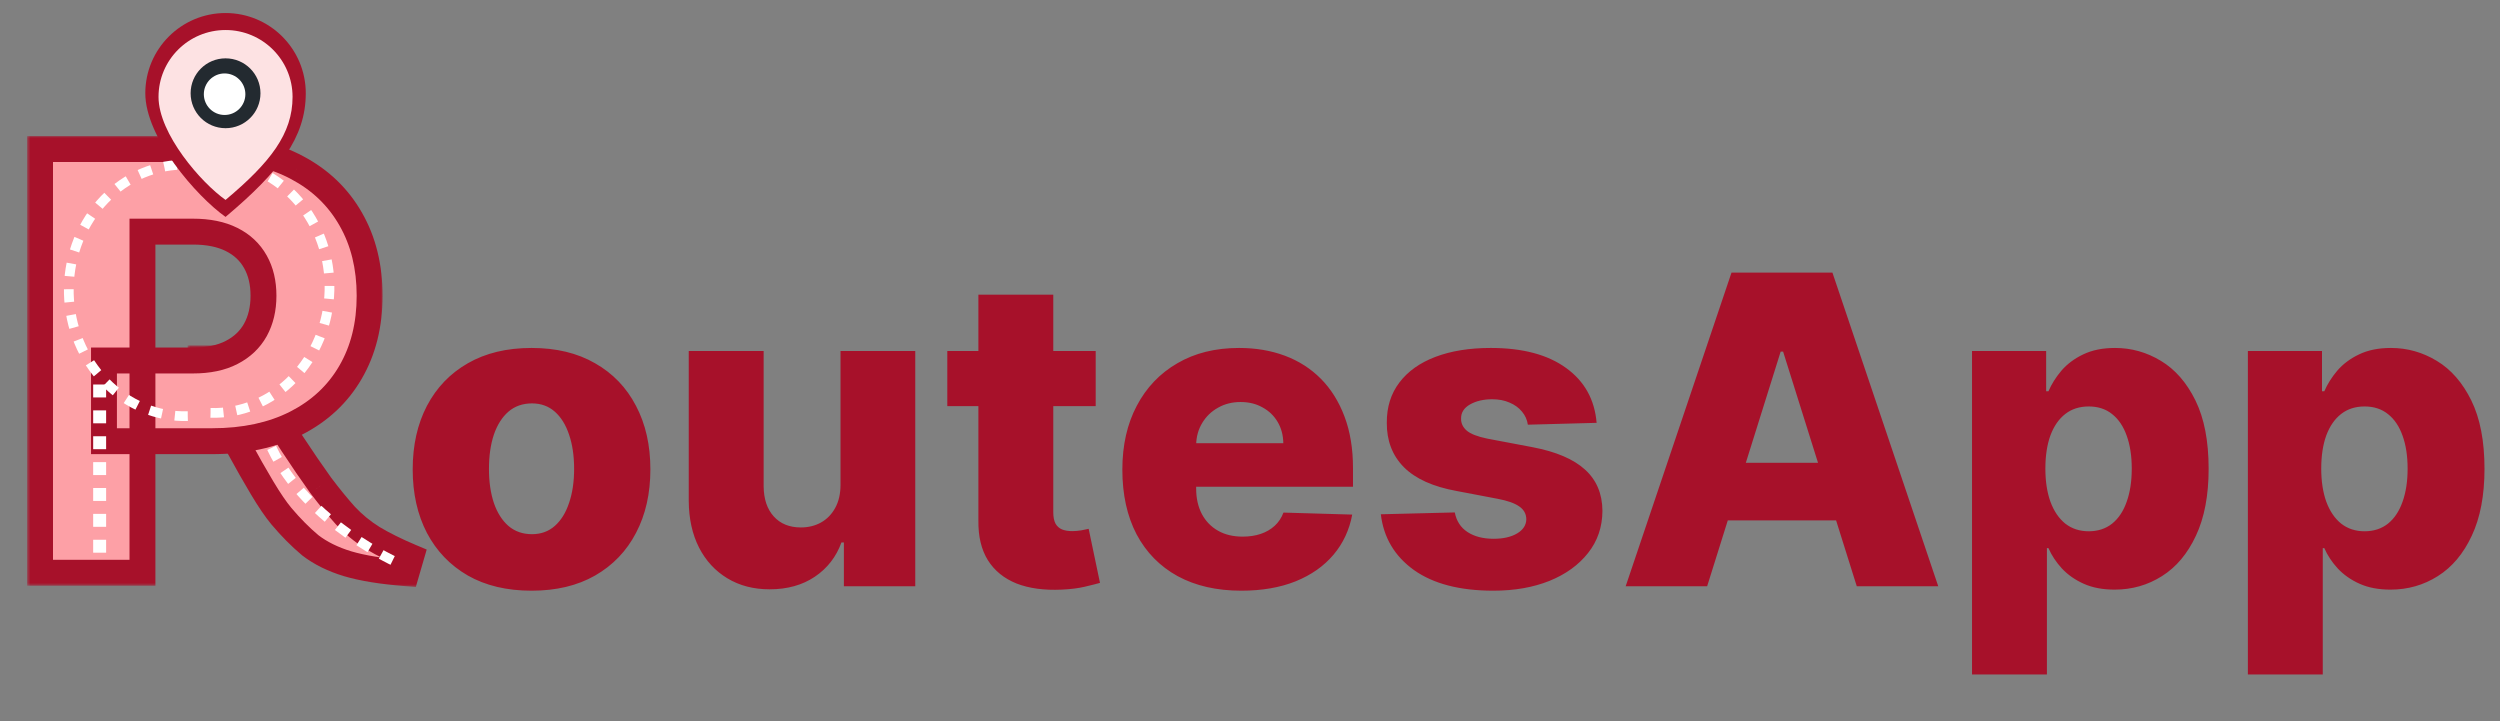 <svg width="371" height="107" viewBox="0 0 371 107" fill="none" xmlns="http://www.w3.org/2000/svg">
<rect x="0" y="0" width="371" height="107" fill="#808080" stroke="none"/>
<path d="M78.881 87.659C75.214 87.659 72.062 86.909 69.426 85.409C66.805 83.894 64.782 81.788 63.358 79.091C61.949 76.379 61.244 73.235 61.244 69.659C61.244 66.068 61.949 62.924 63.358 60.227C64.782 57.515 66.805 55.409 69.426 53.909C72.062 52.394 75.214 51.636 78.881 51.636C82.547 51.636 85.691 52.394 88.312 53.909C90.949 55.409 92.972 57.515 94.381 60.227C95.805 62.924 96.517 66.068 96.517 69.659C96.517 73.235 95.805 76.379 94.381 79.091C92.972 81.788 90.949 83.894 88.312 85.409C85.691 86.909 82.547 87.659 78.881 87.659ZM78.949 79.273C80.282 79.273 81.411 78.864 82.335 78.046C83.26 77.227 83.964 76.091 84.449 74.636C84.949 73.182 85.199 71.5 85.199 69.591C85.199 67.651 84.949 65.954 84.449 64.5C83.964 63.045 83.26 61.909 82.335 61.091C81.411 60.273 80.282 59.864 78.949 59.864C77.57 59.864 76.403 60.273 75.449 61.091C74.51 61.909 73.79 63.045 73.29 64.5C72.805 65.954 72.562 67.651 72.562 69.591C72.562 71.5 72.805 73.182 73.29 74.636C73.79 76.091 74.51 77.227 75.449 78.046C76.403 78.864 77.57 79.273 78.949 79.273ZM124.733 71.932V52.091H135.824V87H125.233V80.5H124.869C124.097 82.636 122.778 84.333 120.915 85.591C119.066 86.833 116.831 87.454 114.21 87.454C111.831 87.454 109.741 86.909 107.938 85.818C106.134 84.727 104.733 83.204 103.733 81.25C102.733 79.28 102.225 76.977 102.21 74.341V52.091H113.324V72.159C113.339 74.053 113.839 75.546 114.824 76.636C115.809 77.727 117.15 78.273 118.847 78.273C119.953 78.273 120.945 78.03 121.824 77.546C122.718 77.046 123.422 76.326 123.938 75.386C124.468 74.432 124.733 73.28 124.733 71.932ZM162.602 52.091V60.273H140.58V52.091H162.602ZM145.193 43.727H156.307V76.023C156.307 76.704 156.413 77.258 156.625 77.682C156.852 78.091 157.178 78.386 157.602 78.568C158.027 78.735 158.534 78.818 159.125 78.818C159.549 78.818 159.996 78.78 160.466 78.704C160.951 78.614 161.314 78.538 161.557 78.477L163.239 86.5C162.708 86.651 161.958 86.841 160.989 87.068C160.034 87.296 158.89 87.439 157.557 87.5C154.951 87.621 152.716 87.318 150.852 86.591C149.004 85.849 147.587 84.697 146.602 83.136C145.633 81.576 145.163 79.614 145.193 77.25V43.727ZM184.216 87.659C180.564 87.659 177.413 86.939 174.761 85.5C172.125 84.046 170.095 81.977 168.67 79.296C167.261 76.599 166.557 73.394 166.557 69.682C166.557 66.076 167.269 62.924 168.693 60.227C170.117 57.515 172.125 55.409 174.716 53.909C177.307 52.394 180.36 51.636 183.875 51.636C186.36 51.636 188.633 52.023 190.693 52.795C192.754 53.568 194.534 54.712 196.034 56.227C197.534 57.742 198.701 59.614 199.534 61.841C200.367 64.053 200.784 66.591 200.784 69.454V72.227H170.443V65.773H190.443C190.428 64.591 190.148 63.538 189.602 62.614C189.057 61.689 188.307 60.97 187.352 60.455C186.413 59.924 185.33 59.659 184.102 59.659C182.86 59.659 181.746 59.939 180.761 60.5C179.777 61.045 178.996 61.795 178.42 62.75C177.845 63.689 177.542 64.758 177.511 65.954V72.523C177.511 73.947 177.792 75.197 178.352 76.273C178.913 77.333 179.708 78.159 180.739 78.75C181.769 79.341 182.996 79.636 184.42 79.636C185.405 79.636 186.299 79.5 187.102 79.227C187.905 78.954 188.595 78.553 189.17 78.023C189.746 77.492 190.178 76.841 190.466 76.068L200.67 76.364C200.246 78.651 199.314 80.644 197.875 82.341C196.451 84.023 194.58 85.333 192.261 86.273C189.943 87.197 187.261 87.659 184.216 87.659ZM236.938 62.75L226.733 63.023C226.627 62.295 226.339 61.651 225.869 61.091C225.4 60.515 224.786 60.068 224.028 59.75C223.286 59.417 222.422 59.25 221.438 59.25C220.15 59.25 219.051 59.508 218.142 60.023C217.248 60.538 216.809 61.235 216.824 62.114C216.809 62.795 217.081 63.386 217.642 63.886C218.218 64.386 219.241 64.788 220.71 65.091L227.438 66.364C230.922 67.03 233.513 68.136 235.21 69.682C236.922 71.227 237.786 73.273 237.801 75.818C237.786 78.212 237.074 80.296 235.665 82.068C234.271 83.841 232.362 85.22 229.938 86.204C227.513 87.174 224.741 87.659 221.619 87.659C216.634 87.659 212.703 86.636 209.824 84.591C206.96 82.53 205.324 79.773 204.915 76.318L215.892 76.046C216.134 77.318 216.763 78.288 217.778 78.954C218.794 79.621 220.089 79.954 221.665 79.954C223.089 79.954 224.248 79.689 225.142 79.159C226.036 78.629 226.491 77.924 226.506 77.046C226.491 76.258 226.142 75.629 225.46 75.159C224.778 74.674 223.71 74.296 222.256 74.023L216.165 72.864C212.665 72.227 210.059 71.053 208.347 69.341C206.634 67.614 205.786 65.417 205.801 62.75C205.786 60.417 206.407 58.424 207.665 56.773C208.922 55.106 210.71 53.833 213.028 52.955C215.347 52.076 218.081 51.636 221.233 51.636C225.96 51.636 229.688 52.629 232.415 54.614C235.142 56.583 236.65 59.295 236.938 62.75ZM253.341 87H241.25L256.955 40.455H271.932L287.636 87H275.545L264.614 52.182H264.25L253.341 87ZM251.727 68.682H277V77.227H251.727V68.682ZM292.648 100.091V52.091H303.648V58.068H303.989C304.443 57.008 305.087 55.985 305.92 55C306.769 54.015 307.845 53.212 309.148 52.591C310.466 51.955 312.042 51.636 313.875 51.636C316.299 51.636 318.564 52.273 320.67 53.545C322.792 54.818 324.504 56.78 325.807 59.432C327.11 62.083 327.761 65.462 327.761 69.568C327.761 73.523 327.133 76.833 325.875 79.5C324.633 82.167 322.951 84.167 320.83 85.5C318.723 86.833 316.383 87.5 313.807 87.5C312.049 87.5 310.527 87.212 309.239 86.636C307.951 86.061 306.867 85.303 305.989 84.364C305.125 83.424 304.458 82.417 303.989 81.341H303.761V100.091H292.648ZM303.534 69.546C303.534 71.424 303.784 73.061 304.284 74.454C304.799 75.849 305.534 76.932 306.489 77.704C307.458 78.462 308.617 78.841 309.966 78.841C311.33 78.841 312.489 78.462 313.443 77.704C314.398 76.932 315.117 75.849 315.602 74.454C316.102 73.061 316.352 71.424 316.352 69.546C316.352 67.667 316.102 66.038 315.602 64.659C315.117 63.28 314.398 62.212 313.443 61.455C312.504 60.697 311.345 60.318 309.966 60.318C308.602 60.318 307.443 60.689 306.489 61.432C305.534 62.174 304.799 63.235 304.284 64.614C303.784 65.992 303.534 67.636 303.534 69.546ZM333.585 100.091V52.091H344.585V58.068H344.926C345.381 57.008 346.025 55.985 346.858 55C347.706 54.015 348.782 53.212 350.085 52.591C351.403 51.955 352.979 51.636 354.812 51.636C357.237 51.636 359.502 52.273 361.608 53.545C363.729 54.818 365.441 56.78 366.744 59.432C368.047 62.083 368.699 65.462 368.699 69.568C368.699 73.523 368.07 76.833 366.812 79.5C365.57 82.167 363.888 84.167 361.767 85.5C359.661 86.833 357.32 87.5 354.744 87.5C352.987 87.5 351.464 87.212 350.176 86.636C348.888 86.061 347.805 85.303 346.926 84.364C346.062 83.424 345.396 82.417 344.926 81.341H344.699V100.091H333.585ZM344.472 69.546C344.472 71.424 344.722 73.061 345.222 74.454C345.737 75.849 346.472 76.932 347.426 77.704C348.396 78.462 349.555 78.841 350.903 78.841C352.267 78.841 353.426 78.462 354.381 77.704C355.335 76.932 356.055 75.849 356.54 74.454C357.04 73.061 357.29 71.424 357.29 69.546C357.29 67.667 357.04 66.038 356.54 64.659C356.055 63.28 355.335 62.212 354.381 61.455C353.441 60.697 352.282 60.318 350.903 60.318C349.54 60.318 348.381 60.689 347.426 61.432C346.472 62.174 345.737 63.235 345.222 64.614C344.722 65.992 344.472 67.636 344.472 69.546Z" fill="#A7112A"/>
<mask id="path-2-outside-1_23_8" maskUnits="userSpaceOnUse" x="27.768" y="51.192" width="36" height="36" fill="black">
<rect fill="white" x="27.768" y="51.192" width="36" height="36"/>
<path fill-rule="evenodd" clip-rule="evenodd" d="M29.768 55.701V53.192H36.102C36.041 53.22 35.98 53.247 35.919 53.275C36.853 55.046 37.97 57.038 39.268 59.252C40.566 61.465 41.942 63.679 43.396 65.893C44.85 68.106 46.252 70.154 47.602 72.035C48.901 73.751 50.121 75.245 51.263 76.518C52.458 77.791 53.808 78.898 55.314 79.838C56.872 80.779 58.767 81.72 61 82.661L60.299 85.068C56.716 84.791 53.808 84.321 51.575 83.657C49.394 82.993 47.551 82.08 46.045 80.918C44.591 79.7 43.163 78.261 41.761 76.601C40.93 75.605 39.969 74.194 38.879 72.367C37.788 70.541 36.672 68.577 35.529 66.474C34.387 64.315 33.27 62.24 32.18 60.248C31.252 58.467 30.448 56.951 29.768 55.701Z"/>
</mask>
<path fill-rule="evenodd" clip-rule="evenodd" d="M29.768 55.701V53.192H36.102C36.041 53.22 35.98 53.247 35.919 53.275C36.853 55.046 37.97 57.038 39.268 59.252C40.566 61.465 41.942 63.679 43.396 65.893C44.85 68.106 46.252 70.154 47.602 72.035C48.901 73.751 50.121 75.245 51.263 76.518C52.458 77.791 53.808 78.898 55.314 79.838C56.872 80.779 58.767 81.72 61 82.661L60.299 85.068C56.716 84.791 53.808 84.321 51.575 83.657C49.394 82.993 47.551 82.08 46.045 80.918C44.591 79.7 43.163 78.261 41.761 76.601C40.93 75.605 39.969 74.194 38.879 72.367C37.788 70.541 36.672 68.577 35.529 66.474C34.387 64.315 33.27 62.24 32.18 60.248C31.252 58.467 30.448 56.951 29.768 55.701Z" fill="#FDA0A6"/>
<path d="M29.768 53.192V51.271H27.847V53.192H29.768ZM29.768 55.701H27.847V56.189L28.08 56.618L29.768 55.701ZM36.102 53.192L36.9 54.94L36.102 51.271V53.192ZM35.919 53.275L35.132 51.522L33.264 52.361L34.22 54.172L35.919 53.275ZM39.268 59.252L37.611 60.224L37.611 60.224L39.268 59.252ZM43.396 65.893L41.791 66.947L41.791 66.947L43.396 65.893ZM47.602 72.035L46.041 73.156L46.056 73.175L46.071 73.195L47.602 72.035ZM51.263 76.518L49.834 77.801L49.848 77.817L49.862 77.833L51.263 76.518ZM55.314 79.838L54.296 81.468L54.308 81.475L54.321 81.483L55.314 79.838ZM61 82.661L62.844 83.198L63.323 81.555L61.746 80.89L61 82.661ZM60.299 85.068L60.151 86.984L61.707 87.104L62.144 85.605L60.299 85.068ZM51.575 83.657L51.015 85.495L51.027 85.498L51.575 83.657ZM46.045 80.918L44.811 82.391L44.841 82.415L44.871 82.439L46.045 80.918ZM41.761 76.601L40.285 77.832L40.293 77.841L41.761 76.601ZM38.879 72.367L40.528 71.382L40.528 71.382L38.879 72.367ZM35.529 66.474L33.831 67.373L33.836 67.382L33.841 67.391L35.529 66.474ZM32.18 60.248L30.476 61.136L30.485 61.153L30.495 61.17L32.18 60.248ZM27.847 53.192V55.701H31.689V53.192H27.847ZM36.102 51.271H29.768V55.113H36.102V51.271ZM36.705 55.028C36.77 54.999 36.835 54.969 36.9 54.94L35.305 51.444C35.248 51.47 35.19 51.496 35.132 51.522L36.705 55.028ZM40.925 58.28C39.638 56.084 38.536 54.118 37.618 52.378L34.22 54.172C35.171 55.974 36.302 57.992 37.611 60.224L40.925 58.28ZM45.002 64.838C43.566 62.651 42.207 60.465 40.925 58.28L37.611 60.224C38.926 62.466 40.319 64.707 41.791 66.947L45.002 64.838ZM49.163 70.915C47.831 69.058 46.444 67.032 45.002 64.838L41.791 66.947C43.257 69.18 44.674 71.25 46.041 73.156L49.163 70.915ZM52.693 75.235C51.594 74.01 50.408 72.559 49.135 70.876L46.071 73.195C47.393 74.943 48.648 76.48 49.834 77.801L52.693 75.235ZM56.332 78.209C54.964 77.355 53.743 76.353 52.664 75.203L49.862 77.833C51.172 79.229 52.652 80.441 54.296 81.468L56.332 78.209ZM61.746 80.89C59.572 79.974 57.764 79.074 56.307 78.194L54.321 81.483C55.979 82.484 57.962 83.466 60.254 84.431L61.746 80.89ZM62.144 85.605L62.844 83.198L59.155 82.124L58.454 84.531L62.144 85.605ZM51.027 85.498C53.441 86.216 56.497 86.701 60.151 86.984L60.447 83.153C56.935 82.881 54.175 82.426 52.123 81.815L51.027 85.498ZM44.871 82.439C46.593 83.768 48.655 84.776 51.015 85.495L52.135 81.819C50.133 81.209 48.508 80.392 47.218 79.397L44.871 82.439ZM40.293 77.841C41.756 79.573 43.261 81.093 44.811 82.391L47.278 79.445C45.92 78.307 44.569 76.949 43.228 75.361L40.293 77.841ZM37.229 73.352C38.343 75.218 39.362 76.725 40.285 77.832L43.236 75.37C42.497 74.484 41.595 73.169 40.528 71.382L37.229 73.352ZM33.841 67.391C34.995 69.514 36.124 71.501 37.229 73.352L40.528 71.382C39.453 69.581 38.349 67.639 37.218 65.557L33.841 67.391ZM30.495 61.17C31.581 63.154 32.693 65.222 33.831 67.373L37.227 65.575C36.081 63.409 34.96 61.326 33.865 59.325L30.495 61.17ZM28.08 56.618C28.753 57.856 29.551 59.361 30.476 61.136L33.884 59.36C32.952 57.573 32.143 56.047 31.456 54.783L28.08 56.618Z" fill="#A7112A" mask="url(#path-2-outside-1_23_8)"/>
<mask id="path-4-outside-2_23_8" maskUnits="userSpaceOnUse" x="4" y="20" width="53" height="67" fill="black">
<rect fill="white" x="4" y="20" width="53" height="67"/>
<path d="M5.943 85V22.122H31.917C36.625 22.122 40.688 23.044 44.106 24.886C47.544 26.707 50.195 29.256 52.058 32.53C53.92 35.785 54.852 39.571 54.852 43.89C54.852 48.229 53.9 52.026 51.996 55.281C50.113 58.514 47.422 61.022 43.922 62.803C40.422 64.583 36.267 65.474 31.457 65.474H15.43V53.5H28.632C30.924 53.5 32.838 53.101 34.373 52.302C35.929 51.504 37.106 50.389 37.904 48.956C38.702 47.503 39.101 45.814 39.101 43.89C39.101 41.946 38.702 40.267 37.904 38.855C37.106 37.422 35.929 36.317 34.373 35.539C32.818 34.761 30.904 34.373 28.632 34.373H21.141V85H5.943Z"/>
</mask>
<path d="M5.943 85V22.122H31.917C36.625 22.122 40.688 23.044 44.106 24.886C47.544 26.707 50.195 29.256 52.058 32.53C53.92 35.785 54.852 39.571 54.852 43.89C54.852 48.229 53.9 52.026 51.996 55.281C50.113 58.514 47.422 61.022 43.922 62.803C40.422 64.583 36.267 65.474 31.457 65.474H15.43V53.5H28.632C30.924 53.5 32.838 53.101 34.373 52.302C35.929 51.504 37.106 50.389 37.904 48.956C38.702 47.503 39.101 45.814 39.101 43.89C39.101 41.946 38.702 40.267 37.904 38.855C37.106 37.422 35.929 36.317 34.373 35.539C32.818 34.761 30.904 34.373 28.632 34.373H21.141V85H5.943Z" fill="#FDA0A6"/>
<path d="M5.943 85H4.022V86.921H5.943V85ZM5.943 22.122V20.201H4.022V22.122H5.943ZM44.106 24.886L43.194 26.577L43.206 26.583L44.106 24.886ZM52.058 32.53L50.388 33.48L50.39 33.485L52.058 32.53ZM51.996 55.281L50.338 54.31L50.336 54.314L51.996 55.281ZM43.922 62.803L44.793 64.515V64.515L43.922 62.803ZM15.43 65.474H13.509V67.395H15.43V65.474ZM15.43 53.5V51.578H13.509V53.5H15.43ZM34.373 52.302L33.496 50.593L33.487 50.598L34.373 52.302ZM37.904 48.956L39.582 49.891L39.588 49.881L37.904 48.956ZM37.904 38.855L36.226 39.79L36.231 39.8L37.904 38.855ZM34.373 35.539L33.514 37.258L34.373 35.539ZM21.141 34.373V32.451H19.22V34.373H21.141ZM21.141 85V86.921H23.062V85H21.141ZM7.865 85V22.122H4.022V85H7.865ZM5.943 24.044H31.917V20.201H5.943V24.044ZM31.917 24.044C36.374 24.044 40.11 24.915 43.194 26.577L45.017 23.194C41.265 21.172 36.876 20.201 31.917 20.201V24.044ZM43.206 26.583C46.334 28.24 48.712 30.534 50.388 33.48L53.728 31.581C51.678 27.977 48.755 25.174 45.005 23.188L43.206 26.583ZM50.39 33.485C52.063 36.407 52.93 39.855 52.93 43.89H56.773C56.773 39.288 55.778 35.163 53.725 31.576L50.39 33.485ZM52.93 43.89C52.93 47.941 52.045 51.392 50.338 54.31L53.655 56.251C55.755 52.66 56.773 48.518 56.773 43.89H52.93ZM50.336 54.314C48.648 57.212 46.238 59.468 43.05 61.09L44.793 64.515C48.605 62.575 51.578 59.817 53.657 56.247L50.336 54.314ZM43.05 61.09C39.874 62.706 36.031 63.552 31.457 63.552V67.395C36.502 67.395 40.969 66.46 44.793 64.515L43.05 61.09ZM31.457 63.552H15.43V67.395H31.457V63.552ZM17.352 65.474V53.5H13.509V65.474H17.352ZM15.43 55.421H28.632V51.578H15.43V55.421ZM28.632 55.421C31.137 55.421 33.377 54.986 35.26 54.007L33.487 50.598C32.3 51.215 30.712 51.578 28.632 51.578V55.421ZM35.251 54.012C37.12 53.052 38.587 51.678 39.582 49.891L36.226 48.021C35.625 49.1 34.737 49.956 33.496 50.593L35.251 54.012ZM39.588 49.881C40.565 48.102 41.023 46.085 41.023 43.89H37.18C37.18 45.543 36.839 46.904 36.22 48.031L39.588 49.881ZM41.023 43.89C41.023 41.68 40.567 39.663 39.577 37.91L36.231 39.8C36.837 40.872 37.18 42.211 37.18 43.89H41.023ZM39.582 37.92C38.584 36.129 37.112 34.76 35.233 33.821L33.514 37.258C34.746 37.874 35.627 38.716 36.226 39.79L39.582 37.92ZM35.233 33.821C33.341 32.875 31.114 32.451 28.632 32.451V36.294C30.694 36.294 32.294 36.648 33.514 37.258L35.233 33.821ZM28.632 32.451H21.141V36.294H28.632V32.451ZM19.22 34.373V85H23.062V34.373H19.22ZM21.141 83.079H5.943V86.921H21.141V83.079Z" fill="#A7112A" mask="url(#path-4-outside-2_23_8)"/>
<path d="M27.862 61.754C25.617 61.819 23.379 61.404 21.276 60.532C19.174 59.659 17.246 58.345 15.604 56.661C13.962 54.978 12.639 52.958 11.714 50.715C10.788 48.473 10.278 46.054 10.214 43.596C10.15 41.139 10.534 38.694 11.342 36.402C12.151 34.109 13.367 32.016 14.919 30.24C16.471 28.464 18.328 27.041 20.382 26.048C22.436 25.056 24.649 24.512 26.895 24.448" stroke="white" stroke-width="1.441" stroke-dasharray="1.92 1.92"/>
<path d="M31.247 61.271C33.493 61.336 35.73 60.921 37.833 60.048C39.936 59.175 41.864 57.861 43.505 56.178C45.147 54.494 46.47 52.474 47.396 50.231C48.322 47.989 48.831 45.57 48.895 43.113C48.959 40.656 48.575 38.211 47.767 35.918C46.959 33.626 45.742 31.532 44.19 29.756C42.639 27.98 40.782 26.557 38.727 25.564C36.673 24.572 34.46 24.029 32.214 23.964" stroke="white" stroke-width="1.441" stroke-dasharray="1.92 1.92"/>
<path d="M45.377 13.841C45.377 20.416 41.455 25.467 33.471 32.19C29.128 29.109 21.564 20.416 21.564 13.841C21.564 7.265 26.895 1.934 33.471 1.934C40.046 1.934 45.377 7.265 45.377 13.841Z" fill="#A7112A"/>
<path d="M43.416 14.377C43.416 19.857 40.14 24.066 33.471 29.669C29.843 27.101 23.525 19.857 23.525 14.377C23.525 8.898 27.978 4.456 33.471 4.456C38.963 4.456 43.416 8.898 43.416 14.377Z" fill="#FDE2E3"/>
<circle cx="33.471" cy="13.841" r="5.183" fill="#232A30"/>
<circle cx="33.331" cy="13.98" r="3.082" fill="white"/>
<path d="M40.314 66.464C45.575 77.726 59.271 83.64 59.271 83.64" stroke="white" stroke-width="1.441" stroke-dasharray="1.92 1.92"/>
<line x1="14.788" y1="57.06" x2="14.788" y2="83.656" stroke="white" stroke-width="1.921" stroke-dasharray="1.92 1.92"/>
</svg>
